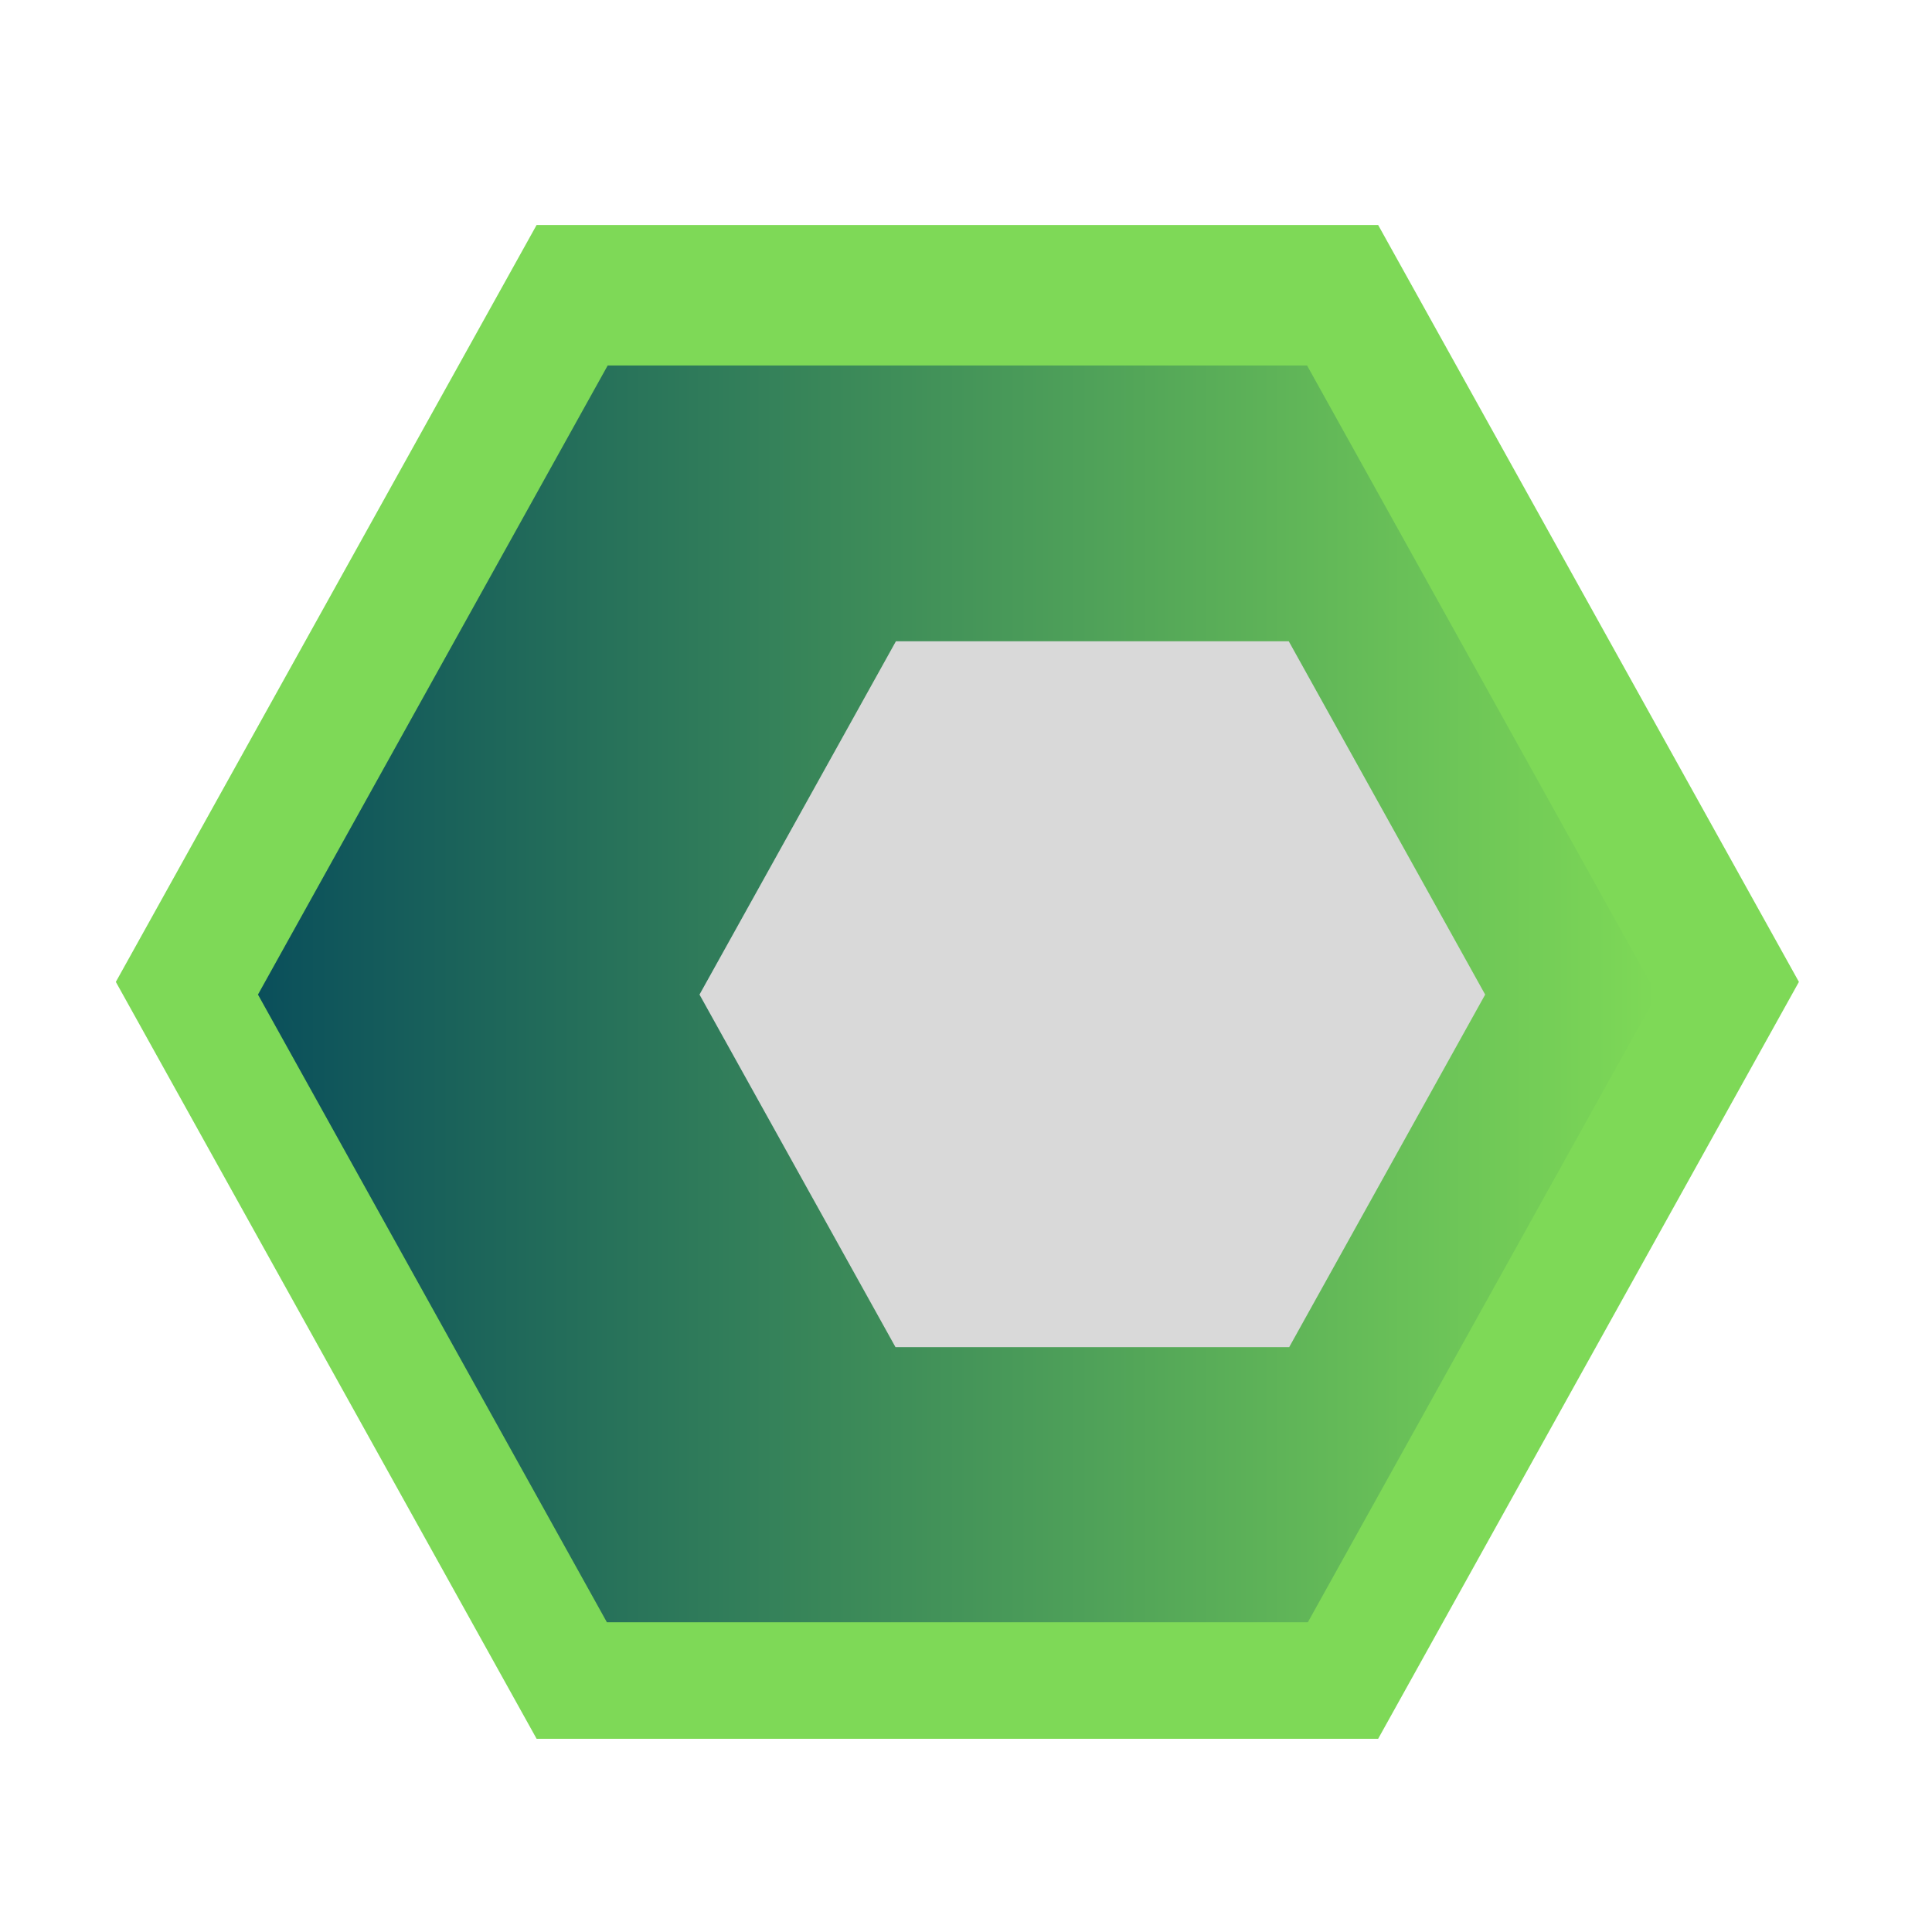 <svg xmlns="http://www.w3.org/2000/svg" xmlns:xlink="http://www.w3.org/1999/xlink" width="500" zoomAndPan="magnify" viewBox="0 0 375 375" height="500" preserveAspectRatio="xMidYMid meet" version="1.0"><defs><clipPath id="20b140acea"><path d="M 22.484 43.668 L 349.168 43.668 L 349.168 337.812 L 22.484 337.812 Z M 22.484 43.668 " clip-rule="nonzero"/></clipPath><clipPath id="d06dfb0925"><path d="M 349.168 190.586 L 267.496 337.5 L 104.156 337.5 L 22.484 190.586 L 104.156 43.668 L 267.496 43.668 L 349.168 190.586 " clip-rule="nonzero"/></clipPath><clipPath id="3fe8fb474f"><path d="M 50.07 70.945 L 321.582 70.945 L 321.582 314.883 L 50.07 314.883 Z M 50.07 70.945 " clip-rule="nonzero"/></clipPath><clipPath id="7296e82217"><path d="M 321.582 193.047 L 253.703 315.152 L 117.949 315.152 L 50.07 193.047 L 117.949 70.945 L 253.703 70.945 L 321.582 193.047 " clip-rule="nonzero"/></clipPath><linearGradient x1="-0" gradientTransform="matrix(0.707, 0, 0, 0.707, 50.07, 70.944)" y1="0" x2="384" gradientUnits="userSpaceOnUse" y2="0" id="5cd9c567b7"><stop stop-opacity="1" stop-color="rgb(3.899%, 31%, 35.699%)" offset="0"/><stop stop-opacity="1" stop-color="rgb(4.076%, 31.21%, 35.693%)" offset="0.004"/><stop stop-opacity="1" stop-color="rgb(4.254%, 31.422%, 35.687%)" offset="0.008"/><stop stop-opacity="1" stop-color="rgb(4.431%, 31.633%, 35.68%)" offset="0.012"/><stop stop-opacity="1" stop-color="rgb(4.61%, 31.845%, 35.674%)" offset="0.016"/><stop stop-opacity="1" stop-color="rgb(4.787%, 32.056%, 35.667%)" offset="0.02"/><stop stop-opacity="1" stop-color="rgb(4.965%, 32.268%, 35.661%)" offset="0.023"/><stop stop-opacity="1" stop-color="rgb(5.142%, 32.478%, 35.655%)" offset="0.027"/><stop stop-opacity="1" stop-color="rgb(5.321%, 32.69%, 35.649%)" offset="0.031"/><stop stop-opacity="1" stop-color="rgb(5.498%, 32.901%, 35.643%)" offset="0.035"/><stop stop-opacity="1" stop-color="rgb(5.676%, 33.113%, 35.637%)" offset="0.039"/><stop stop-opacity="1" stop-color="rgb(5.853%, 33.324%, 35.631%)" offset="0.043"/><stop stop-opacity="1" stop-color="rgb(6.032%, 33.536%, 35.625%)" offset="0.047"/><stop stop-opacity="1" stop-color="rgb(6.209%, 33.746%, 35.619%)" offset="0.051"/><stop stop-opacity="1" stop-color="rgb(6.387%, 33.958%, 35.612%)" offset="0.055"/><stop stop-opacity="1" stop-color="rgb(6.564%, 34.169%, 35.605%)" offset="0.059"/><stop stop-opacity="1" stop-color="rgb(6.743%, 34.381%, 35.599%)" offset="0.062"/><stop stop-opacity="1" stop-color="rgb(6.92%, 34.592%, 35.593%)" offset="0.066"/><stop stop-opacity="1" stop-color="rgb(7.098%, 34.804%, 35.587%)" offset="0.07"/><stop stop-opacity="1" stop-color="rgb(7.275%, 35.014%, 35.58%)" offset="0.074"/><stop stop-opacity="1" stop-color="rgb(7.454%, 35.226%, 35.574%)" offset="0.078"/><stop stop-opacity="1" stop-color="rgb(7.631%, 35.437%, 35.568%)" offset="0.082"/><stop stop-opacity="1" stop-color="rgb(7.809%, 35.649%, 35.562%)" offset="0.086"/><stop stop-opacity="1" stop-color="rgb(7.986%, 35.86%, 35.556%)" offset="0.09"/><stop stop-opacity="1" stop-color="rgb(8.165%, 36.072%, 35.55%)" offset="0.094"/><stop stop-opacity="1" stop-color="rgb(8.342%, 36.282%, 35.542%)" offset="0.098"/><stop stop-opacity="1" stop-color="rgb(8.521%, 36.494%, 35.536%)" offset="0.102"/><stop stop-opacity="1" stop-color="rgb(8.698%, 36.705%, 35.53%)" offset="0.105"/><stop stop-opacity="1" stop-color="rgb(8.876%, 36.917%, 35.524%)" offset="0.109"/><stop stop-opacity="1" stop-color="rgb(9.053%, 37.128%, 35.518%)" offset="0.113"/><stop stop-opacity="1" stop-color="rgb(9.232%, 37.34%, 35.512%)" offset="0.117"/><stop stop-opacity="1" stop-color="rgb(9.409%, 37.55%, 35.506%)" offset="0.121"/><stop stop-opacity="1" stop-color="rgb(9.587%, 37.762%, 35.5%)" offset="0.125"/><stop stop-opacity="1" stop-color="rgb(9.764%, 37.973%, 35.493%)" offset="0.129"/><stop stop-opacity="1" stop-color="rgb(9.943%, 38.185%, 35.487%)" offset="0.133"/><stop stop-opacity="1" stop-color="rgb(10.12%, 38.396%, 35.48%)" offset="0.137"/><stop stop-opacity="1" stop-color="rgb(10.298%, 38.608%, 35.474%)" offset="0.141"/><stop stop-opacity="1" stop-color="rgb(10.475%, 38.818%, 35.468%)" offset="0.145"/><stop stop-opacity="1" stop-color="rgb(10.654%, 39.03%, 35.461%)" offset="0.148"/><stop stop-opacity="1" stop-color="rgb(10.831%, 39.241%, 35.455%)" offset="0.152"/><stop stop-opacity="1" stop-color="rgb(11.009%, 39.452%, 35.449%)" offset="0.156"/><stop stop-opacity="1" stop-color="rgb(11.186%, 39.662%, 35.443%)" offset="0.16"/><stop stop-opacity="1" stop-color="rgb(11.365%, 39.874%, 35.437%)" offset="0.164"/><stop stop-opacity="1" stop-color="rgb(11.542%, 40.085%, 35.431%)" offset="0.168"/><stop stop-opacity="1" stop-color="rgb(11.72%, 40.297%, 35.425%)" offset="0.172"/><stop stop-opacity="1" stop-color="rgb(11.897%, 40.508%, 35.417%)" offset="0.176"/><stop stop-opacity="1" stop-color="rgb(12.074%, 40.72%, 35.411%)" offset="0.18"/><stop stop-opacity="1" stop-color="rgb(12.251%, 40.93%, 35.405%)" offset="0.184"/><stop stop-opacity="1" stop-color="rgb(12.43%, 41.142%, 35.399%)" offset="0.188"/><stop stop-opacity="1" stop-color="rgb(12.607%, 41.353%, 35.393%)" offset="0.191"/><stop stop-opacity="1" stop-color="rgb(12.785%, 41.565%, 35.387%)" offset="0.195"/><stop stop-opacity="1" stop-color="rgb(12.962%, 41.776%, 35.381%)" offset="0.199"/><stop stop-opacity="1" stop-color="rgb(13.141%, 41.988%, 35.374%)" offset="0.203"/><stop stop-opacity="1" stop-color="rgb(13.318%, 42.198%, 35.368%)" offset="0.207"/><stop stop-opacity="1" stop-color="rgb(13.496%, 42.41%, 35.362%)" offset="0.211"/><stop stop-opacity="1" stop-color="rgb(13.673%, 42.621%, 35.355%)" offset="0.215"/><stop stop-opacity="1" stop-color="rgb(13.852%, 42.833%, 35.349%)" offset="0.219"/><stop stop-opacity="1" stop-color="rgb(14.029%, 43.044%, 35.342%)" offset="0.223"/><stop stop-opacity="1" stop-color="rgb(14.207%, 43.256%, 35.336%)" offset="0.227"/><stop stop-opacity="1" stop-color="rgb(14.384%, 43.466%, 35.33%)" offset="0.23"/><stop stop-opacity="1" stop-color="rgb(14.563%, 43.678%, 35.324%)" offset="0.234"/><stop stop-opacity="1" stop-color="rgb(14.74%, 43.889%, 35.318%)" offset="0.238"/><stop stop-opacity="1" stop-color="rgb(14.919%, 44.101%, 35.312%)" offset="0.242"/><stop stop-opacity="1" stop-color="rgb(15.096%, 44.312%, 35.306%)" offset="0.246"/><stop stop-opacity="1" stop-color="rgb(15.274%, 44.524%, 35.3%)" offset="0.25"/><stop stop-opacity="1" stop-color="rgb(15.451%, 44.734%, 35.294%)" offset="0.254"/><stop stop-opacity="1" stop-color="rgb(15.63%, 44.946%, 35.287%)" offset="0.258"/><stop stop-opacity="1" stop-color="rgb(15.807%, 45.157%, 35.28%)" offset="0.262"/><stop stop-opacity="1" stop-color="rgb(15.985%, 45.369%, 35.274%)" offset="0.266"/><stop stop-opacity="1" stop-color="rgb(16.162%, 45.58%, 35.268%)" offset="0.27"/><stop stop-opacity="1" stop-color="rgb(16.341%, 45.792%, 35.262%)" offset="0.273"/><stop stop-opacity="1" stop-color="rgb(16.518%, 46.002%, 35.255%)" offset="0.277"/><stop stop-opacity="1" stop-color="rgb(16.696%, 46.214%, 35.249%)" offset="0.281"/><stop stop-opacity="1" stop-color="rgb(16.873%, 46.425%, 35.243%)" offset="0.285"/><stop stop-opacity="1" stop-color="rgb(17.052%, 46.637%, 35.237%)" offset="0.289"/><stop stop-opacity="1" stop-color="rgb(17.229%, 46.848%, 35.231%)" offset="0.293"/><stop stop-opacity="1" stop-color="rgb(17.407%, 47.06%, 35.225%)" offset="0.297"/><stop stop-opacity="1" stop-color="rgb(17.584%, 47.27%, 35.217%)" offset="0.301"/><stop stop-opacity="1" stop-color="rgb(17.763%, 47.482%, 35.211%)" offset="0.305"/><stop stop-opacity="1" stop-color="rgb(17.94%, 47.693%, 35.205%)" offset="0.309"/><stop stop-opacity="1" stop-color="rgb(18.118%, 47.905%, 35.199%)" offset="0.312"/><stop stop-opacity="1" stop-color="rgb(18.295%, 48.116%, 35.193%)" offset="0.316"/><stop stop-opacity="1" stop-color="rgb(18.474%, 48.328%, 35.187%)" offset="0.32"/><stop stop-opacity="1" stop-color="rgb(18.651%, 48.538%, 35.181%)" offset="0.324"/><stop stop-opacity="1" stop-color="rgb(18.829%, 48.75%, 35.175%)" offset="0.328"/><stop stop-opacity="1" stop-color="rgb(19.006%, 48.961%, 35.168%)" offset="0.332"/><stop stop-opacity="1" stop-color="rgb(19.185%, 49.173%, 35.162%)" offset="0.336"/><stop stop-opacity="1" stop-color="rgb(19.362%, 49.384%, 35.155%)" offset="0.34"/><stop stop-opacity="1" stop-color="rgb(19.54%, 49.596%, 35.149%)" offset="0.344"/><stop stop-opacity="1" stop-color="rgb(19.717%, 49.806%, 35.143%)" offset="0.348"/><stop stop-opacity="1" stop-color="rgb(19.896%, 50.018%, 35.136%)" offset="0.352"/><stop stop-opacity="1" stop-color="rgb(20.073%, 50.229%, 35.13%)" offset="0.355"/><stop stop-opacity="1" stop-color="rgb(20.251%, 50.441%, 35.124%)" offset="0.359"/><stop stop-opacity="1" stop-color="rgb(20.428%, 50.652%, 35.118%)" offset="0.363"/><stop stop-opacity="1" stop-color="rgb(20.607%, 50.864%, 35.112%)" offset="0.367"/><stop stop-opacity="1" stop-color="rgb(20.784%, 51.074%, 35.106%)" offset="0.371"/><stop stop-opacity="1" stop-color="rgb(20.961%, 51.286%, 35.1%)" offset="0.375"/><stop stop-opacity="1" stop-color="rgb(21.138%, 51.497%, 35.092%)" offset="0.379"/><stop stop-opacity="1" stop-color="rgb(21.317%, 51.709%, 35.086%)" offset="0.383"/><stop stop-opacity="1" stop-color="rgb(21.494%, 51.92%, 35.08%)" offset="0.387"/><stop stop-opacity="1" stop-color="rgb(21.672%, 52.132%, 35.074%)" offset="0.391"/><stop stop-opacity="1" stop-color="rgb(21.849%, 52.342%, 35.068%)" offset="0.395"/><stop stop-opacity="1" stop-color="rgb(22.028%, 52.554%, 35.062%)" offset="0.398"/><stop stop-opacity="1" stop-color="rgb(22.205%, 52.765%, 35.056%)" offset="0.402"/><stop stop-opacity="1" stop-color="rgb(22.383%, 52.977%, 35.049%)" offset="0.406"/><stop stop-opacity="1" stop-color="rgb(22.56%, 53.188%, 35.043%)" offset="0.41"/><stop stop-opacity="1" stop-color="rgb(22.739%, 53.4%, 35.037%)" offset="0.414"/><stop stop-opacity="1" stop-color="rgb(22.916%, 53.61%, 35.03%)" offset="0.418"/><stop stop-opacity="1" stop-color="rgb(23.094%, 53.822%, 35.023%)" offset="0.422"/><stop stop-opacity="1" stop-color="rgb(23.271%, 54.033%, 35.017%)" offset="0.426"/><stop stop-opacity="1" stop-color="rgb(23.45%, 54.245%, 35.011%)" offset="0.43"/><stop stop-opacity="1" stop-color="rgb(23.627%, 54.456%, 35.005%)" offset="0.434"/><stop stop-opacity="1" stop-color="rgb(23.805%, 54.668%, 34.999%)" offset="0.438"/><stop stop-opacity="1" stop-color="rgb(23.982%, 54.878%, 34.993%)" offset="0.441"/><stop stop-opacity="1" stop-color="rgb(24.161%, 55.09%, 34.987%)" offset="0.445"/><stop stop-opacity="1" stop-color="rgb(24.338%, 55.301%, 34.981%)" offset="0.449"/><stop stop-opacity="1" stop-color="rgb(24.516%, 55.513%, 34.975%)" offset="0.453"/><stop stop-opacity="1" stop-color="rgb(24.693%, 55.724%, 34.969%)" offset="0.457"/><stop stop-opacity="1" stop-color="rgb(24.872%, 55.936%, 34.962%)" offset="0.461"/><stop stop-opacity="1" stop-color="rgb(25.049%, 56.146%, 34.955%)" offset="0.465"/><stop stop-opacity="1" stop-color="rgb(25.227%, 56.358%, 34.949%)" offset="0.469"/><stop stop-opacity="1" stop-color="rgb(25.404%, 56.569%, 34.943%)" offset="0.473"/><stop stop-opacity="1" stop-color="rgb(25.583%, 56.781%, 34.937%)" offset="0.477"/><stop stop-opacity="1" stop-color="rgb(25.76%, 56.992%, 34.93%)" offset="0.48"/><stop stop-opacity="1" stop-color="rgb(25.938%, 57.204%, 34.924%)" offset="0.484"/><stop stop-opacity="1" stop-color="rgb(26.115%, 57.414%, 34.918%)" offset="0.488"/><stop stop-opacity="1" stop-color="rgb(26.294%, 57.626%, 34.912%)" offset="0.492"/><stop stop-opacity="1" stop-color="rgb(26.471%, 57.837%, 34.906%)" offset="0.496"/><stop stop-opacity="1" stop-color="rgb(26.649%, 58.049%, 34.9%)" offset="0.5"/><stop stop-opacity="1" stop-color="rgb(26.826%, 58.26%, 34.892%)" offset="0.504"/><stop stop-opacity="1" stop-color="rgb(27.005%, 58.472%, 34.886%)" offset="0.508"/><stop stop-opacity="1" stop-color="rgb(27.182%, 58.682%, 34.88%)" offset="0.512"/><stop stop-opacity="1" stop-color="rgb(27.361%, 58.894%, 34.874%)" offset="0.516"/><stop stop-opacity="1" stop-color="rgb(27.538%, 59.105%, 34.868%)" offset="0.52"/><stop stop-opacity="1" stop-color="rgb(27.716%, 59.317%, 34.862%)" offset="0.523"/><stop stop-opacity="1" stop-color="rgb(27.893%, 59.528%, 34.856%)" offset="0.527"/><stop stop-opacity="1" stop-color="rgb(28.072%, 59.74%, 34.85%)" offset="0.531"/><stop stop-opacity="1" stop-color="rgb(28.249%, 59.95%, 34.843%)" offset="0.535"/><stop stop-opacity="1" stop-color="rgb(28.427%, 60.162%, 34.837%)" offset="0.539"/><stop stop-opacity="1" stop-color="rgb(28.604%, 60.373%, 34.83%)" offset="0.543"/><stop stop-opacity="1" stop-color="rgb(28.783%, 60.585%, 34.824%)" offset="0.547"/><stop stop-opacity="1" stop-color="rgb(28.96%, 60.796%, 34.818%)" offset="0.551"/><stop stop-opacity="1" stop-color="rgb(29.138%, 61.008%, 34.811%)" offset="0.555"/><stop stop-opacity="1" stop-color="rgb(29.315%, 61.218%, 34.805%)" offset="0.559"/><stop stop-opacity="1" stop-color="rgb(29.494%, 61.43%, 34.799%)" offset="0.562"/><stop stop-opacity="1" stop-color="rgb(29.671%, 61.641%, 34.793%)" offset="0.566"/><stop stop-opacity="1" stop-color="rgb(29.848%, 61.853%, 34.787%)" offset="0.57"/><stop stop-opacity="1" stop-color="rgb(30.025%, 62.064%, 34.781%)" offset="0.574"/><stop stop-opacity="1" stop-color="rgb(30.203%, 62.276%, 34.775%)" offset="0.578"/><stop stop-opacity="1" stop-color="rgb(30.38%, 62.486%, 34.767%)" offset="0.582"/><stop stop-opacity="1" stop-color="rgb(30.559%, 62.698%, 34.761%)" offset="0.586"/><stop stop-opacity="1" stop-color="rgb(30.736%, 62.909%, 34.755%)" offset="0.59"/><stop stop-opacity="1" stop-color="rgb(30.914%, 63.121%, 34.749%)" offset="0.594"/><stop stop-opacity="1" stop-color="rgb(31.091%, 63.332%, 34.743%)" offset="0.598"/><stop stop-opacity="1" stop-color="rgb(31.27%, 63.544%, 34.737%)" offset="0.602"/><stop stop-opacity="1" stop-color="rgb(31.447%, 63.754%, 34.731%)" offset="0.605"/><stop stop-opacity="1" stop-color="rgb(31.625%, 63.966%, 34.724%)" offset="0.609"/><stop stop-opacity="1" stop-color="rgb(31.802%, 64.177%, 34.718%)" offset="0.613"/><stop stop-opacity="1" stop-color="rgb(31.981%, 64.389%, 34.712%)" offset="0.617"/><stop stop-opacity="1" stop-color="rgb(32.158%, 64.6%, 34.705%)" offset="0.621"/><stop stop-opacity="1" stop-color="rgb(32.336%, 64.812%, 34.698%)" offset="0.625"/><stop stop-opacity="1" stop-color="rgb(32.513%, 65.022%, 34.692%)" offset="0.629"/><stop stop-opacity="1" stop-color="rgb(32.692%, 65.234%, 34.686%)" offset="0.633"/><stop stop-opacity="1" stop-color="rgb(32.869%, 65.445%, 34.68%)" offset="0.637"/><stop stop-opacity="1" stop-color="rgb(33.047%, 65.657%, 34.674%)" offset="0.641"/><stop stop-opacity="1" stop-color="rgb(33.224%, 65.868%, 34.668%)" offset="0.645"/><stop stop-opacity="1" stop-color="rgb(33.403%, 66.08%, 34.662%)" offset="0.648"/><stop stop-opacity="1" stop-color="rgb(33.58%, 66.29%, 34.656%)" offset="0.652"/><stop stop-opacity="1" stop-color="rgb(33.759%, 66.502%, 34.65%)" offset="0.656"/><stop stop-opacity="1" stop-color="rgb(33.936%, 66.713%, 34.644%)" offset="0.66"/><stop stop-opacity="1" stop-color="rgb(34.114%, 66.925%, 34.637%)" offset="0.664"/><stop stop-opacity="1" stop-color="rgb(34.291%, 67.136%, 34.63%)" offset="0.668"/><stop stop-opacity="1" stop-color="rgb(34.47%, 67.348%, 34.624%)" offset="0.672"/><stop stop-opacity="1" stop-color="rgb(34.647%, 67.558%, 34.618%)" offset="0.676"/><stop stop-opacity="1" stop-color="rgb(34.825%, 67.77%, 34.612%)" offset="0.68"/><stop stop-opacity="1" stop-color="rgb(35.002%, 67.981%, 34.605%)" offset="0.684"/><stop stop-opacity="1" stop-color="rgb(35.181%, 68.193%, 34.599%)" offset="0.688"/><stop stop-opacity="1" stop-color="rgb(35.358%, 68.404%, 34.593%)" offset="0.691"/><stop stop-opacity="1" stop-color="rgb(35.536%, 68.616%, 34.587%)" offset="0.695"/><stop stop-opacity="1" stop-color="rgb(35.713%, 68.826%, 34.581%)" offset="0.699"/><stop stop-opacity="1" stop-color="rgb(35.892%, 69.038%, 34.575%)" offset="0.703"/><stop stop-opacity="1" stop-color="rgb(36.069%, 69.249%, 34.567%)" offset="0.707"/><stop stop-opacity="1" stop-color="rgb(36.247%, 69.461%, 34.561%)" offset="0.711"/><stop stop-opacity="1" stop-color="rgb(36.424%, 69.672%, 34.555%)" offset="0.715"/><stop stop-opacity="1" stop-color="rgb(36.603%, 69.884%, 34.549%)" offset="0.719"/><stop stop-opacity="1" stop-color="rgb(36.78%, 70.094%, 34.543%)" offset="0.723"/><stop stop-opacity="1" stop-color="rgb(36.958%, 70.306%, 34.537%)" offset="0.727"/><stop stop-opacity="1" stop-color="rgb(37.135%, 70.517%, 34.531%)" offset="0.73"/><stop stop-opacity="1" stop-color="rgb(37.314%, 70.729%, 34.525%)" offset="0.734"/><stop stop-opacity="1" stop-color="rgb(37.491%, 70.94%, 34.518%)" offset="0.738"/><stop stop-opacity="1" stop-color="rgb(37.669%, 71.152%, 34.512%)" offset="0.742"/><stop stop-opacity="1" stop-color="rgb(37.846%, 71.362%, 34.505%)" offset="0.746"/><stop stop-opacity="1" stop-color="rgb(38.025%, 71.574%, 34.499%)" offset="0.75"/><stop stop-opacity="1" stop-color="rgb(38.202%, 71.785%, 34.492%)" offset="0.754"/><stop stop-opacity="1" stop-color="rgb(38.38%, 71.997%, 34.486%)" offset="0.758"/><stop stop-opacity="1" stop-color="rgb(38.557%, 72.208%, 34.48%)" offset="0.762"/><stop stop-opacity="1" stop-color="rgb(38.734%, 72.42%, 34.474%)" offset="0.766"/><stop stop-opacity="1" stop-color="rgb(38.911%, 72.63%, 34.468%)" offset="0.77"/><stop stop-opacity="1" stop-color="rgb(39.09%, 72.842%, 34.462%)" offset="0.773"/><stop stop-opacity="1" stop-color="rgb(39.267%, 73.053%, 34.456%)" offset="0.777"/><stop stop-opacity="1" stop-color="rgb(39.445%, 73.265%, 34.45%)" offset="0.781"/><stop stop-opacity="1" stop-color="rgb(39.622%, 73.476%, 34.442%)" offset="0.785"/><stop stop-opacity="1" stop-color="rgb(39.801%, 73.688%, 34.436%)" offset="0.789"/><stop stop-opacity="1" stop-color="rgb(39.978%, 73.898%, 34.43%)" offset="0.793"/><stop stop-opacity="1" stop-color="rgb(40.157%, 74.11%, 34.424%)" offset="0.797"/><stop stop-opacity="1" stop-color="rgb(40.334%, 74.321%, 34.418%)" offset="0.801"/><stop stop-opacity="1" stop-color="rgb(40.512%, 74.533%, 34.412%)" offset="0.805"/><stop stop-opacity="1" stop-color="rgb(40.689%, 74.744%, 34.406%)" offset="0.809"/><stop stop-opacity="1" stop-color="rgb(40.868%, 74.956%, 34.399%)" offset="0.812"/><stop stop-opacity="1" stop-color="rgb(41.045%, 75.166%, 34.393%)" offset="0.816"/><stop stop-opacity="1" stop-color="rgb(41.223%, 75.378%, 34.387%)" offset="0.82"/><stop stop-opacity="1" stop-color="rgb(41.4%, 75.589%, 34.381%)" offset="0.824"/><stop stop-opacity="1" stop-color="rgb(41.579%, 75.801%, 34.375%)" offset="0.828"/><stop stop-opacity="1" stop-color="rgb(41.756%, 76.012%, 34.367%)" offset="0.832"/><stop stop-opacity="1" stop-color="rgb(41.934%, 76.224%, 34.361%)" offset="0.836"/><stop stop-opacity="1" stop-color="rgb(42.111%, 76.434%, 34.355%)" offset="0.84"/><stop stop-opacity="1" stop-color="rgb(42.29%, 76.646%, 34.349%)" offset="0.844"/><stop stop-opacity="1" stop-color="rgb(42.467%, 76.857%, 34.343%)" offset="0.848"/><stop stop-opacity="1" stop-color="rgb(42.645%, 77.069%, 34.337%)" offset="0.852"/><stop stop-opacity="1" stop-color="rgb(42.822%, 77.28%, 34.331%)" offset="0.855"/><stop stop-opacity="1" stop-color="rgb(43.001%, 77.492%, 34.325%)" offset="0.859"/><stop stop-opacity="1" stop-color="rgb(43.178%, 77.702%, 34.319%)" offset="0.863"/><stop stop-opacity="1" stop-color="rgb(43.356%, 77.914%, 34.312%)" offset="0.867"/><stop stop-opacity="1" stop-color="rgb(43.533%, 78.125%, 34.305%)" offset="0.871"/><stop stop-opacity="1" stop-color="rgb(43.712%, 78.337%, 34.299%)" offset="0.875"/><stop stop-opacity="1" stop-color="rgb(43.889%, 78.548%, 34.293%)" offset="0.879"/><stop stop-opacity="1" stop-color="rgb(44.067%, 78.76%, 34.286%)" offset="0.883"/><stop stop-opacity="1" stop-color="rgb(44.244%, 78.97%, 34.28%)" offset="0.887"/><stop stop-opacity="1" stop-color="rgb(44.423%, 79.182%, 34.274%)" offset="0.891"/><stop stop-opacity="1" stop-color="rgb(44.6%, 79.393%, 34.268%)" offset="0.895"/><stop stop-opacity="1" stop-color="rgb(44.778%, 79.605%, 34.262%)" offset="0.898"/><stop stop-opacity="1" stop-color="rgb(44.955%, 79.816%, 34.256%)" offset="0.902"/><stop stop-opacity="1" stop-color="rgb(45.134%, 80.028%, 34.25%)" offset="0.906"/><stop stop-opacity="1" stop-color="rgb(45.311%, 80.238%, 34.242%)" offset="0.91"/><stop stop-opacity="1" stop-color="rgb(45.49%, 80.45%, 34.236%)" offset="0.914"/><stop stop-opacity="1" stop-color="rgb(45.667%, 80.661%, 34.23%)" offset="0.918"/><stop stop-opacity="1" stop-color="rgb(45.845%, 80.873%, 34.224%)" offset="0.922"/><stop stop-opacity="1" stop-color="rgb(46.022%, 81.084%, 34.218%)" offset="0.926"/><stop stop-opacity="1" stop-color="rgb(46.201%, 81.296%, 34.212%)" offset="0.93"/><stop stop-opacity="1" stop-color="rgb(46.378%, 81.506%, 34.206%)" offset="0.934"/><stop stop-opacity="1" stop-color="rgb(46.556%, 81.718%, 34.2%)" offset="0.938"/><stop stop-opacity="1" stop-color="rgb(46.733%, 81.929%, 34.193%)" offset="0.941"/><stop stop-opacity="1" stop-color="rgb(46.912%, 82.141%, 34.187%)" offset="0.945"/><stop stop-opacity="1" stop-color="rgb(47.089%, 82.352%, 34.18%)" offset="0.949"/><stop stop-opacity="1" stop-color="rgb(47.267%, 82.564%, 34.174%)" offset="0.953"/><stop stop-opacity="1" stop-color="rgb(47.444%, 82.774%, 34.167%)" offset="0.957"/><stop stop-opacity="1" stop-color="rgb(47.621%, 82.986%, 34.161%)" offset="0.961"/><stop stop-opacity="1" stop-color="rgb(47.798%, 83.197%, 34.155%)" offset="0.965"/><stop stop-opacity="1" stop-color="rgb(47.977%, 83.409%, 34.149%)" offset="0.969"/><stop stop-opacity="1" stop-color="rgb(48.154%, 83.62%, 34.143%)" offset="0.973"/><stop stop-opacity="1" stop-color="rgb(48.332%, 83.832%, 34.137%)" offset="0.977"/><stop stop-opacity="1" stop-color="rgb(48.509%, 84.042%, 34.131%)" offset="0.98"/><stop stop-opacity="1" stop-color="rgb(48.688%, 84.254%, 34.125%)" offset="0.984"/><stop stop-opacity="1" stop-color="rgb(48.865%, 84.465%, 34.117%)" offset="0.988"/><stop stop-opacity="1" stop-color="rgb(49.043%, 84.677%, 34.111%)" offset="0.992"/><stop stop-opacity="1" stop-color="rgb(49.22%, 84.888%, 34.105%)" offset="0.996"/><stop stop-opacity="1" stop-color="rgb(49.399%, 85.1%, 34.099%)" offset="1"/></linearGradient><clipPath id="d93e12a5bb"><path d="M 135.773 124.469 L 288.27 124.469 L 288.27 262 L 135.773 262 Z M 135.773 124.469 " clip-rule="nonzero"/></clipPath><clipPath id="97977c3b39"><path d="M 288.27 193.047 L 250.148 261.629 L 173.898 261.629 L 135.773 193.047 L 173.898 124.469 L 250.148 124.469 L 288.27 193.047 " clip-rule="nonzero"/></clipPath></defs><g clip-path="url(#20b140acea)"><g clip-path="url(#d06dfb0925)"><path fill="#7ed957" d="M 22.484 43.668 L 349.168 43.668 L 349.168 337.812 L 22.484 337.812 Z M 22.484 43.668 " fill-opacity="1" fill-rule="nonzero"/></g></g><g clip-path="url(#3fe8fb474f)"><g clip-path="url(#7296e82217)"><path fill="url(#5cd9c567b7)" d="M 50.07 70.945 L 50.07 314.883 L 321.582 314.883 L 321.582 70.945 Z M 50.07 70.945 " fill-rule="nonzero"/></g></g><g clip-path="url(#d93e12a5bb)"><g clip-path="url(#97977c3b39)"><path fill="#d9d9d9" d="M 135.773 124.469 L 288.27 124.469 L 288.27 261.477 L 135.773 261.477 Z M 135.773 124.469 " fill-opacity="1" fill-rule="nonzero"/></g></g></svg>
